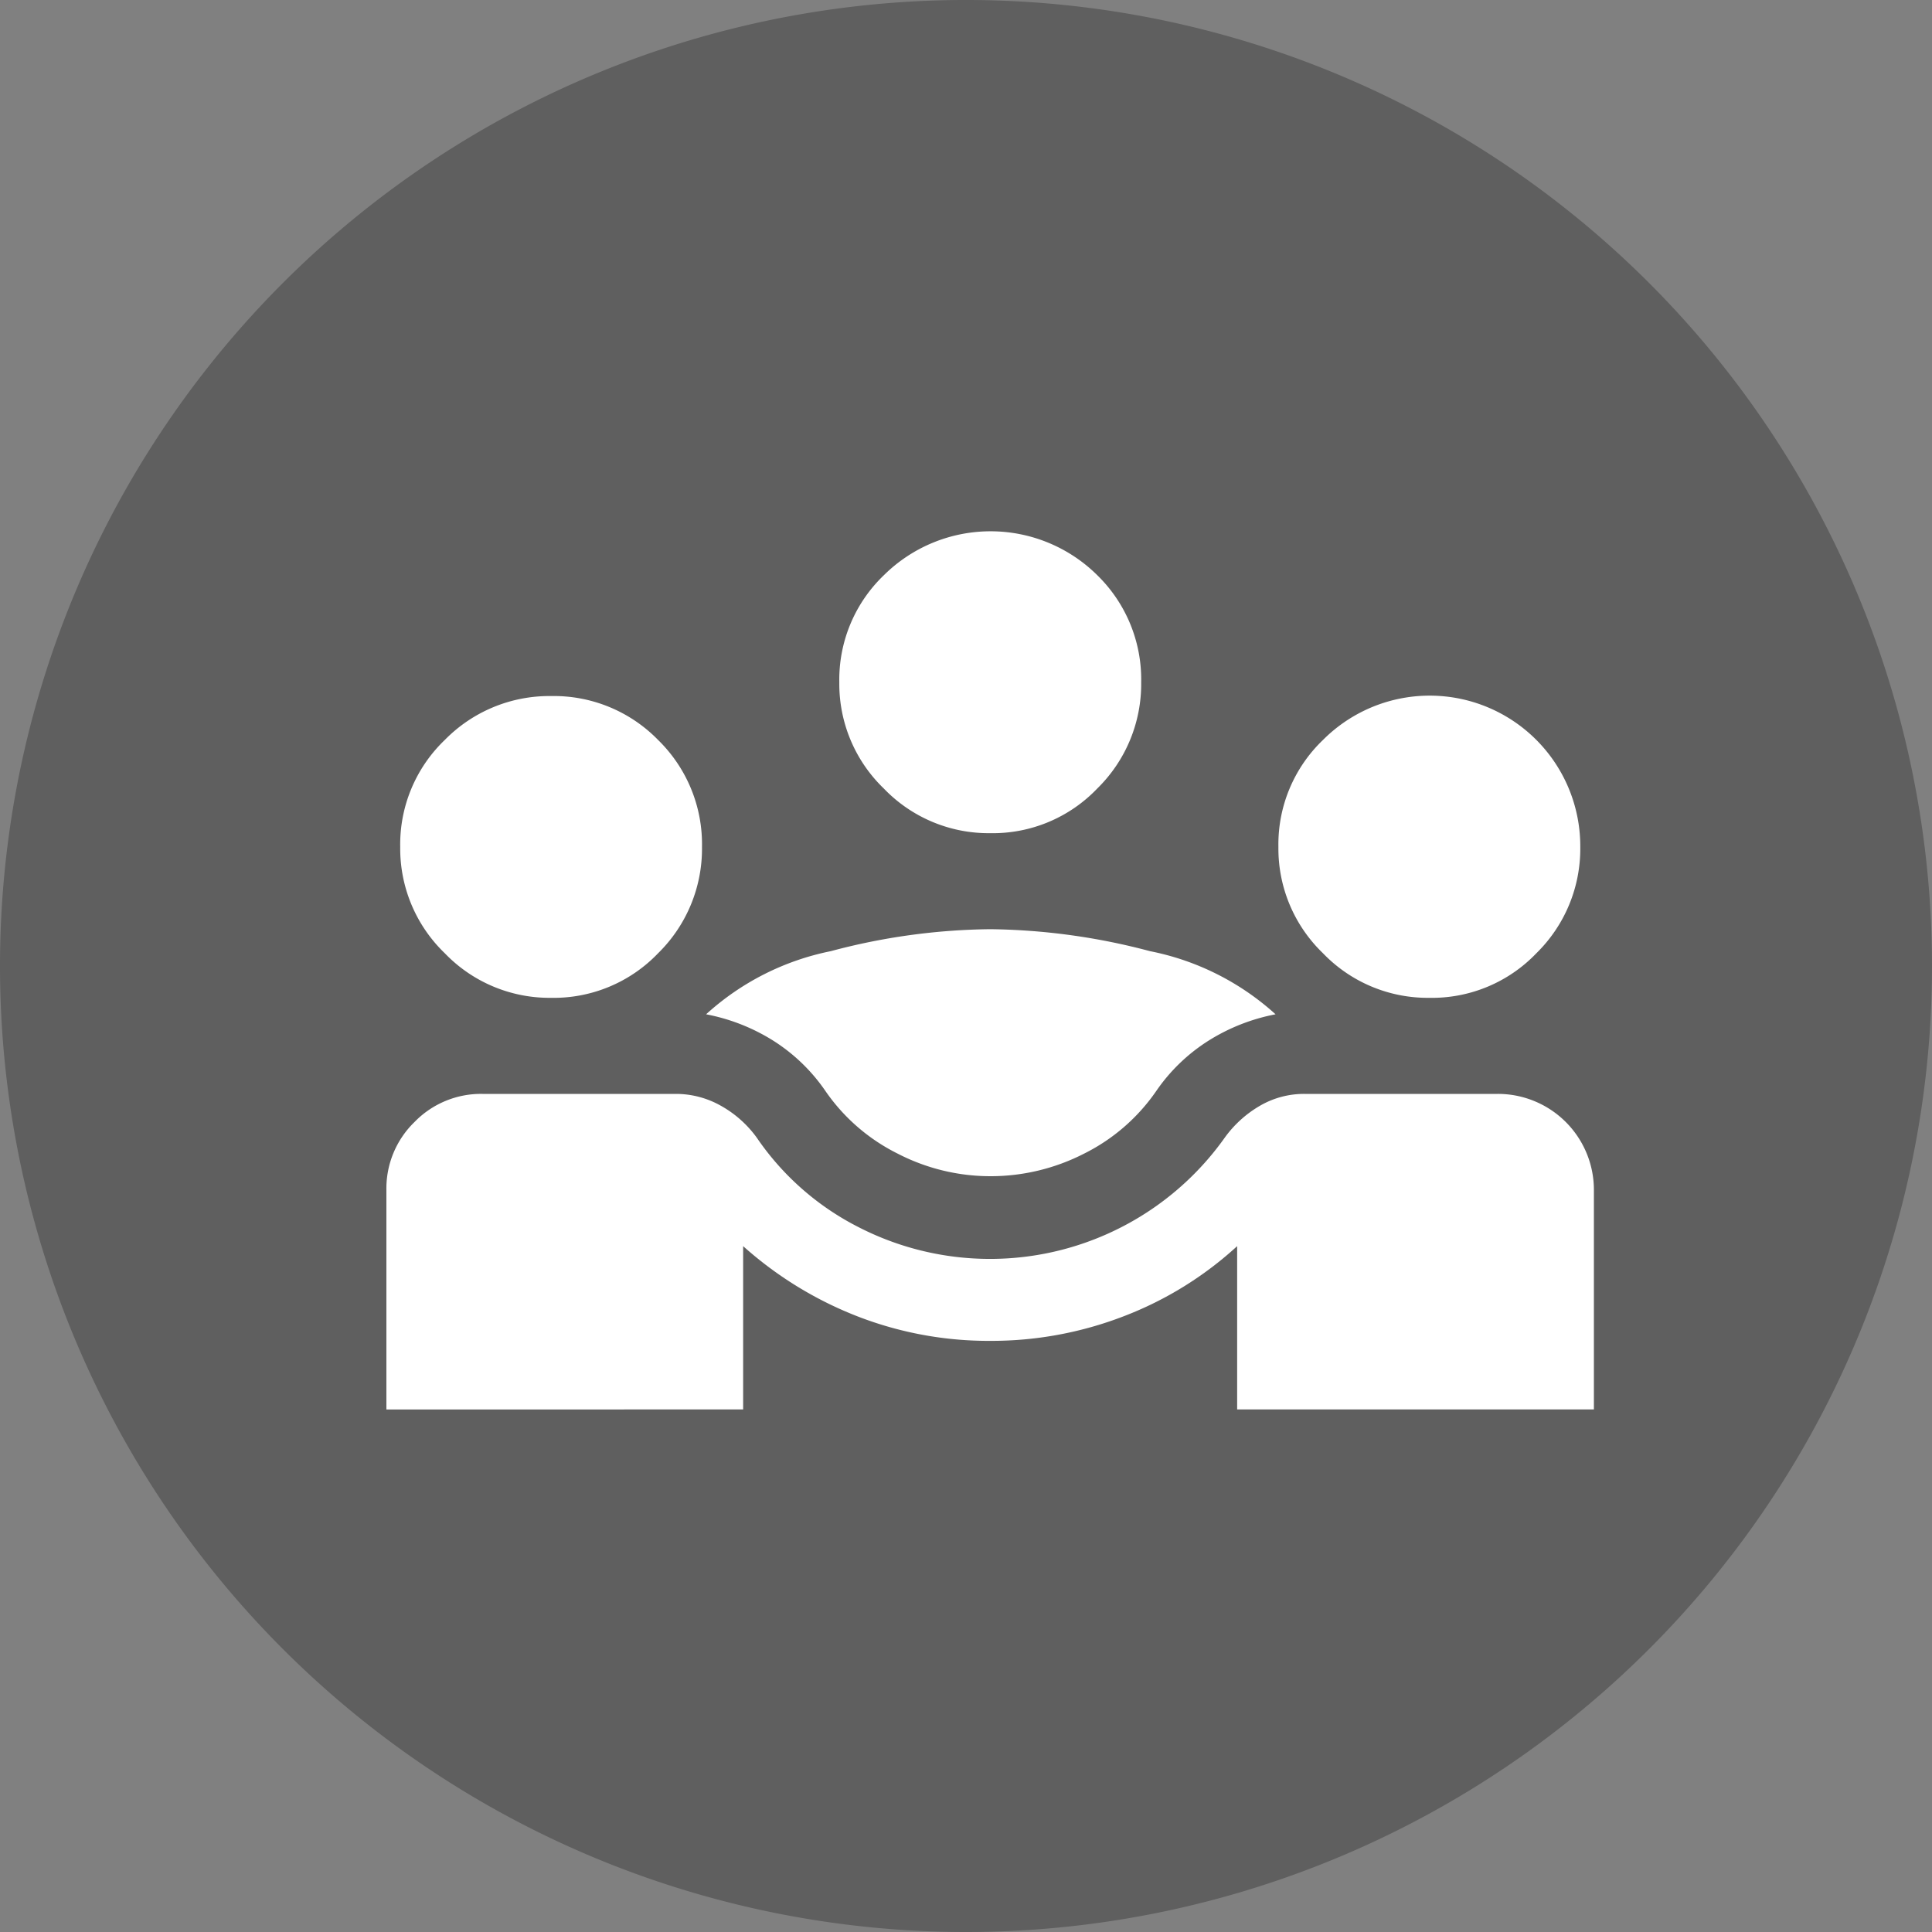 <svg xmlns="http://www.w3.org/2000/svg" width="40" height="40" viewBox="0 0 40 40">
  <rect x="0" y="0" width="40" height="40" fill="#808080" stroke="none"/>
  <g id="Group_240295" data-name="Group 240295" transform="translate(-1249 -781)">
    <path id="mask" d="M0,20A20,20,0,1,1,20,40,20,20,0,0,1,0,20Z" transform="translate(1249 781)" fill="rgba(0,0,0,0.26)" fill-rule="evenodd"/>
    <path id="Vector" d="M0,18.182V13.636A1.916,1.916,0,0,1,.582,12.23a1.916,1.916,0,0,1,1.406-.582H5.994a1.894,1.894,0,0,1,.923.241,2.3,2.3,0,0,1,.753.668,5.637,5.637,0,0,0,2.1,1.847,5.96,5.96,0,0,0,7.585-1.847,2.351,2.351,0,0,1,.739-.668,1.815,1.815,0,0,1,.909-.241h4.006A1.988,1.988,0,0,1,25,13.636v4.545H17.614V14.8A7.375,7.375,0,0,1,15.27,16.25a7.606,7.606,0,0,1-2.77.511,7.5,7.5,0,0,1-2.756-.511A7.769,7.769,0,0,1,7.386,14.8v3.381Zm12.5-4.83a4.185,4.185,0,0,1-1.918-.469,3.95,3.95,0,0,1-1.491-1.293A3.722,3.722,0,0,0,8,10.54,4.025,4.025,0,0,0,6.619,10,5.424,5.424,0,0,1,9.2,8.693a13.227,13.227,0,0,1,3.3-.455,13.392,13.392,0,0,1,3.31.455A5.435,5.435,0,0,1,18.409,10a4.025,4.025,0,0,0-1.378.54,3.722,3.722,0,0,0-1.094,1.051,3.95,3.95,0,0,1-1.491,1.293A4.242,4.242,0,0,1,12.5,13.352ZM3.409,9.659a3.006,3.006,0,0,1-2.2-.923,3.006,3.006,0,0,1-.923-2.2,2.992,2.992,0,0,1,.923-2.216,3.029,3.029,0,0,1,2.2-.909,3.015,3.015,0,0,1,2.216.909,3.015,3.015,0,0,1,.909,2.216,3.029,3.029,0,0,1-.909,2.2A2.992,2.992,0,0,1,3.409,9.659Zm18.182,0a3.006,3.006,0,0,1-2.2-.923,3.006,3.006,0,0,1-.923-2.2,2.992,2.992,0,0,1,.923-2.216,3.118,3.118,0,0,1,5.327,2.216,3.029,3.029,0,0,1-.909,2.2A2.992,2.992,0,0,1,21.591,9.659ZM12.5,6.25a3.006,3.006,0,0,1-2.2-.923,3.006,3.006,0,0,1-.923-2.2A2.992,2.992,0,0,1,10.3.909a3.138,3.138,0,0,1,4.418,0,3.015,3.015,0,0,1,.909,2.216,3.029,3.029,0,0,1-.909,2.2A2.992,2.992,0,0,1,12.5,6.25Z" transform="translate(1257 792)" fill="#fff"/>
  </g>
</svg>
